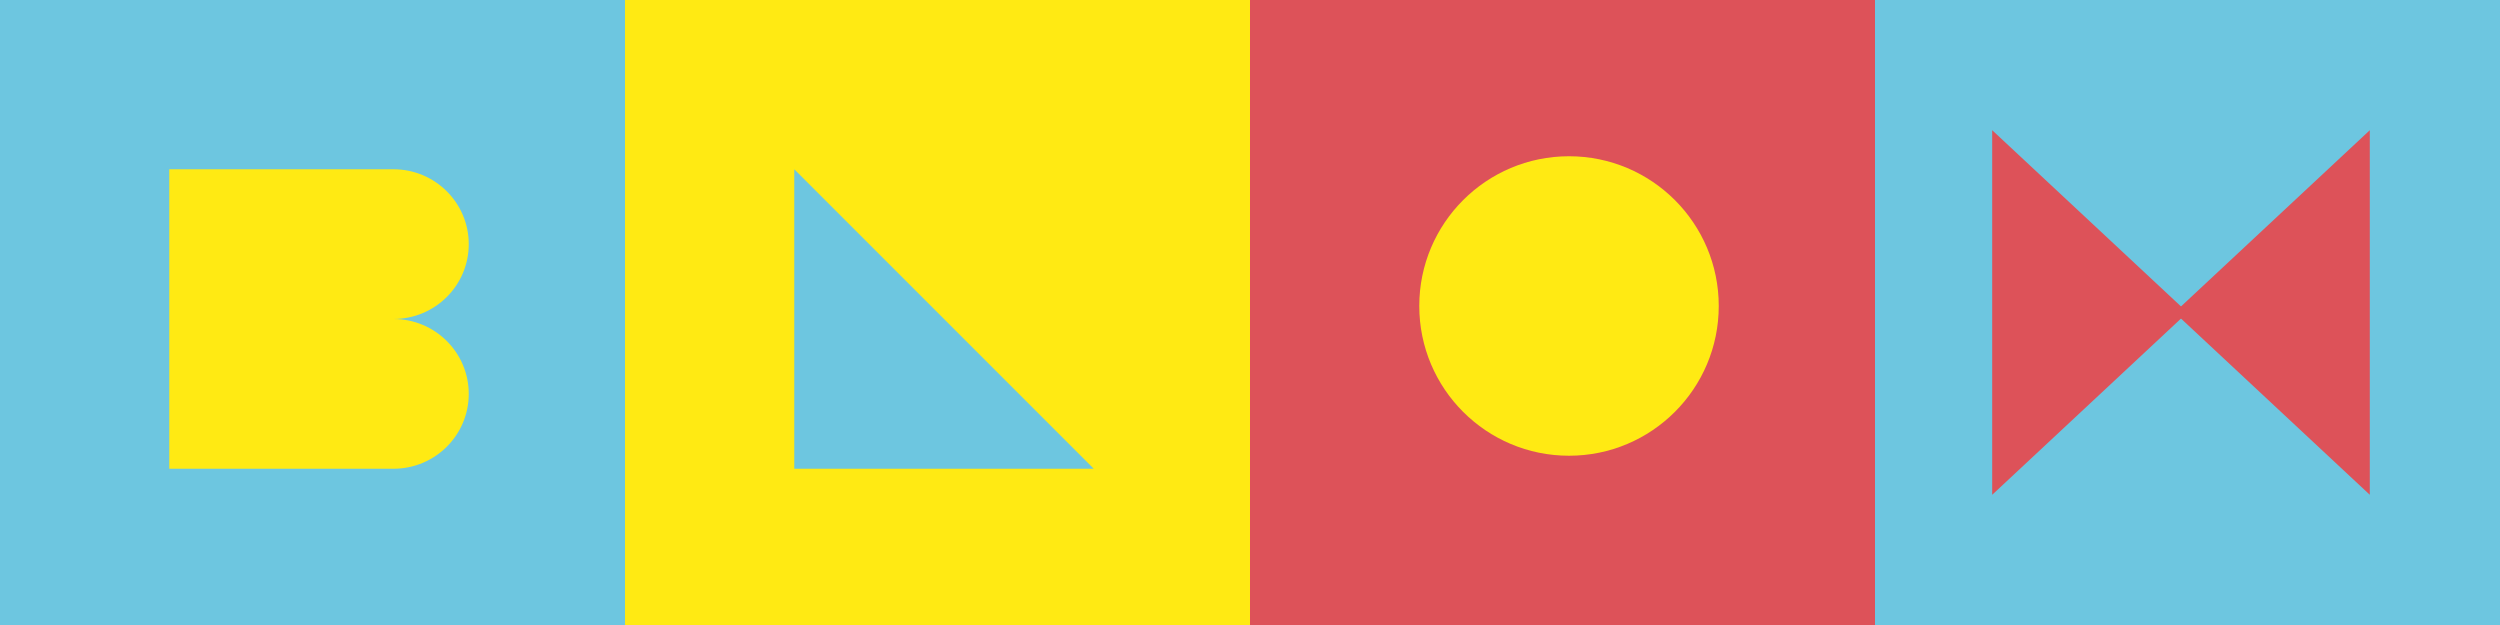<svg width="192px" height="48px" viewBox="0 0 192 48" version="1.1" xmlns="http://www.w3.org/2000/svg" xmlns:xlink="http://www.w3.org/1999/xlink">
    <!-- Generator: Sketch 60 (88103) - https://sketch.com -->
    <title>BLOG logo</title>
    <g id="Design-Library" stroke="none" stroke-width="1" fill="none" fill-rule="evenodd">
        <g id="block/desktop/Header-alt-minimal" transform="translate(0, -21)">
            <g id="Header">
                <rect id="nav-background" fill="#FFFFFF" x="0" y="0" width="1440" height="90"></rect>
                <g id="blox-logo" transform="translate(0, 21)">
                    <g>
                        <rect id="Rectangle" fill="#FFEA13" fill-rule="nonzero" transform="translate(72, 24) scale(-1, 1) translate(-72, -24) " x="48" y="0" width="48" height="48"></rect>
                        <polygon id="Path" fill="#6DC6E0" fill-rule="nonzero" points="84 36 61 36 61 13"></polygon>
                        <rect id="Rectangle" fill="#6DC6E0" fill-rule="nonzero" transform="translate(24, 24) scale(-1, 1) translate(-24, -24) " x="0" y="0" width="48" height="48"></rect>
                        <path d="M30.216,24.499 C33.41,24.499 36,21.926 36,18.749 C36,15.574 33.41,13 30.216,13 L13,13 L13,36 L30.216,36 C33.41,36 36,33.426 36,30.25 C36,27.074 33.41,24.499 30.216,24.499" id="Path" fill="#FFEA13" fill-rule="nonzero"></path>
                        <rect id="Rectangle" fill="#DD5259" fill-rule="nonzero" transform="translate(120, 24) scale(-1, 1) translate(-120, -24) " x="96" y="0" width="48" height="48"></rect>
                        <path d="M120.5,12 C126.85,12 132,17.148 132,23.5 C132,29.851 126.85,35 120.5,35 C114.15,35 109,29.851 109,23.5 C109,17.148 114.15,12 120.5,12" id="Path" fill="#FFEA13" fill-rule="nonzero" transform="translate(120.5, 23.5) scale(-1, 1) rotate(-90) translate(-120.5, -23.5) "></path>
                        <rect id="Rectangle" fill="#6DC6E0" fill-rule="nonzero" transform="translate(168, 24) scale(-1, 1) translate(-168, -24) " x="144" y="0" width="48" height="48"></rect>
                        <polygon id="Path" fill="#DD5259" fill-rule="nonzero" points="153 10 153 38 168 24"></polygon>
                        <polygon id="Path" fill="#DD5259" fill-rule="nonzero" points="167 24 182 38 182 10"></polygon>
                    </g>
                </g>
            </g>
        </g>
    </g>
</svg>